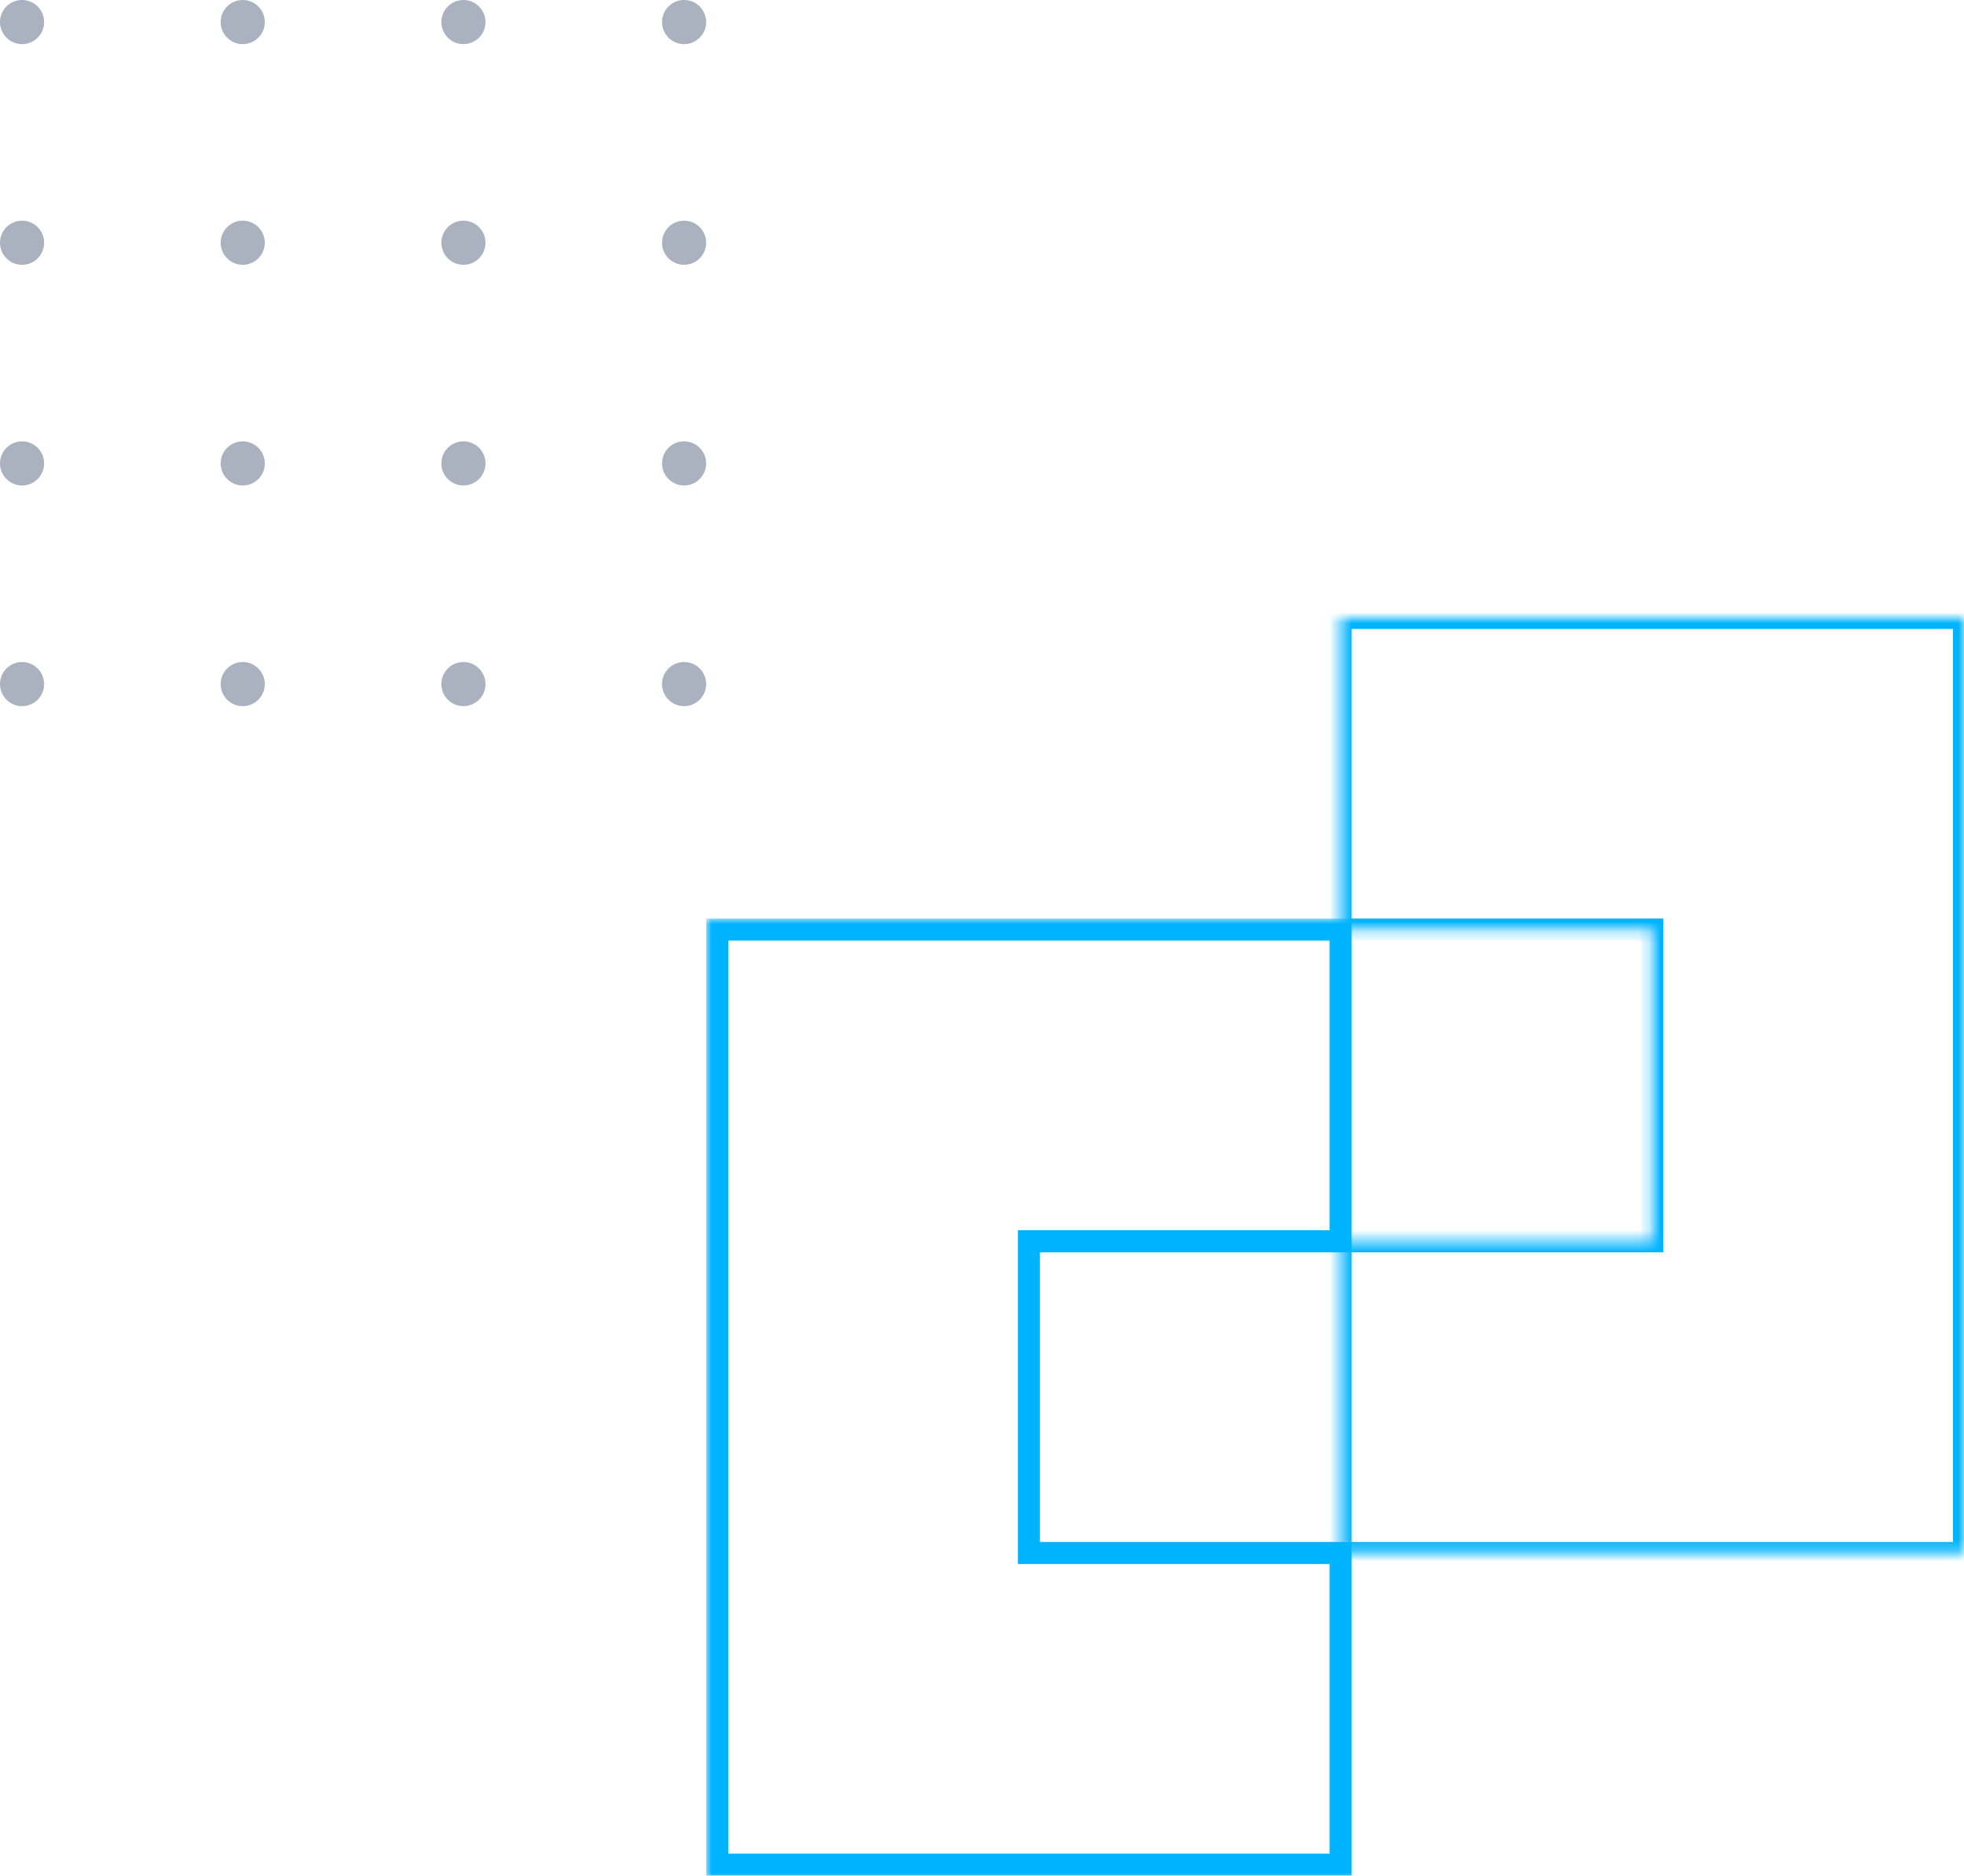 <svg width="178" height="170" viewBox="0 0 178 170" fill="none" xmlns="http://www.w3.org/2000/svg">
    <circle cx="2" cy="2" r="2" fill="#ABB2BF" />
    <circle cx="22" cy="2" r="2" fill="#ABB2BF" />
    <circle cx="42" cy="2" r="2" fill="#ABB2BF" />
    <circle cx="62" cy="2" r="2" fill="#ABB2BF" />
    <circle cx="2" cy="22" r="2" fill="#ABB2BF" />
    <circle cx="22" cy="22" r="2" fill="#ABB2BF" />
    <circle cx="42" cy="22" r="2" fill="#ABB2BF" />
    <circle cx="62" cy="22" r="2" fill="#ABB2BF" />
    <circle cx="2" cy="42" r="2" fill="#ABB2BF" />
    <circle cx="22" cy="42" r="2" fill="#ABB2BF" />
    <circle cx="42" cy="42" r="2" fill="#ABB2BF" />
    <circle cx="62" cy="42" r="2" fill="#ABB2BF" />
    <circle cx="2" cy="62" r="2" fill="#ABB2BF" />
    <circle cx="22" cy="62" r="2" fill="#ABB2BF" />
    <circle cx="42" cy="62" r="2" fill="#ABB2BF" />
    <circle cx="62" cy="62" r="2" fill="#ABB2BF" />
    <mask id="path-17-inside-1_52_1850" fill="white">
        <path fill-rule="evenodd" clip-rule="evenodd"
            d="M121.5 56H149.75H178V84.25V112.5V140.75H149.75H121.5V112.5H149.75V84.25H121.5V56Z" />
    </mask>
    <path
        d="M121.5 56V55H120.5V56H121.5ZM178 56H179V55H178V56ZM178 140.75V141.75H179V140.75H178ZM121.5 140.75H120.5V141.75H121.5V140.75ZM121.5 112.5V111.5H120.5V112.5H121.5ZM149.75 112.5V113.5H150.75V112.5H149.75ZM149.75 84.25H150.75V83.25H149.75V84.25ZM121.5 84.25H120.5V85.25H121.5V84.25ZM149.75 55H121.5V57H149.75V55ZM178 55H149.75V57H178V55ZM179 84.25V56H177V84.25H179ZM179 112.5V84.25H177V112.5H179ZM179 140.75V112.5H177V140.75H179ZM149.75 141.75H178V139.75H149.75V141.75ZM149.75 139.75H121.5V141.75H149.75V139.75ZM122.5 140.75V112.5H120.5V140.75H122.5ZM121.5 113.5H149.75V111.5H121.5V113.5ZM148.75 84.25V112.5H150.75V84.25H148.75ZM121.5 85.25H149.75V83.25H121.5V85.25ZM120.5 56V84.25H122.5V56H120.5Z"
        fill="#00B3FF" mask="url(#path-17-inside-1_52_1850)" />
    <mask id="path-19-outside-2_52_1850" maskUnits="userSpaceOnUse" x="64" y="83.25" width="59"
        height="87" fill="black">
        <rect fill="white" x="64" y="83.25" width="59" height="87" />
        <path fill-rule="evenodd" clip-rule="evenodd"
            d="M65 84.25H93.25H121.5V112.5H93.25V140.75H121.5V169H93.25H65V140.75V112.5V84.25Z" />
    </mask>
    <path
        d="M65 84.25V83.25H64V84.25H65ZM121.5 84.25H122.5V83.25H121.5V84.25ZM121.5 112.5V113.5H122.5V112.5H121.5ZM93.25 112.5V111.5H92.25V112.5H93.25ZM93.25 140.75H92.25V141.75H93.25V140.75ZM121.5 140.75H122.5V139.75H121.5V140.75ZM121.5 169V170H122.5V169H121.5ZM65 169H64V170H65V169ZM93.25 83.25H65V85.25H93.25V83.25ZM121.5 83.25H93.25V85.25H121.5V83.25ZM122.5 112.5V84.25H120.5V112.5H122.5ZM93.25 113.5H121.5V111.5H93.25V113.5ZM94.25 140.75V112.5H92.25V140.75H94.25ZM93.25 141.75H121.5V139.75H93.25V141.75ZM120.5 140.75V169H122.5V140.75H120.5ZM121.5 168H93.25V170H121.5V168ZM65 170H93.25V168H65V170ZM64 140.75V169H66V140.75H64ZM64 112.5V140.75H66V112.5H64ZM64 84.25V112.5H66V84.25H64Z"
        fill="#00B3FF" mask="url(#path-19-outside-2_52_1850)" />
</svg>